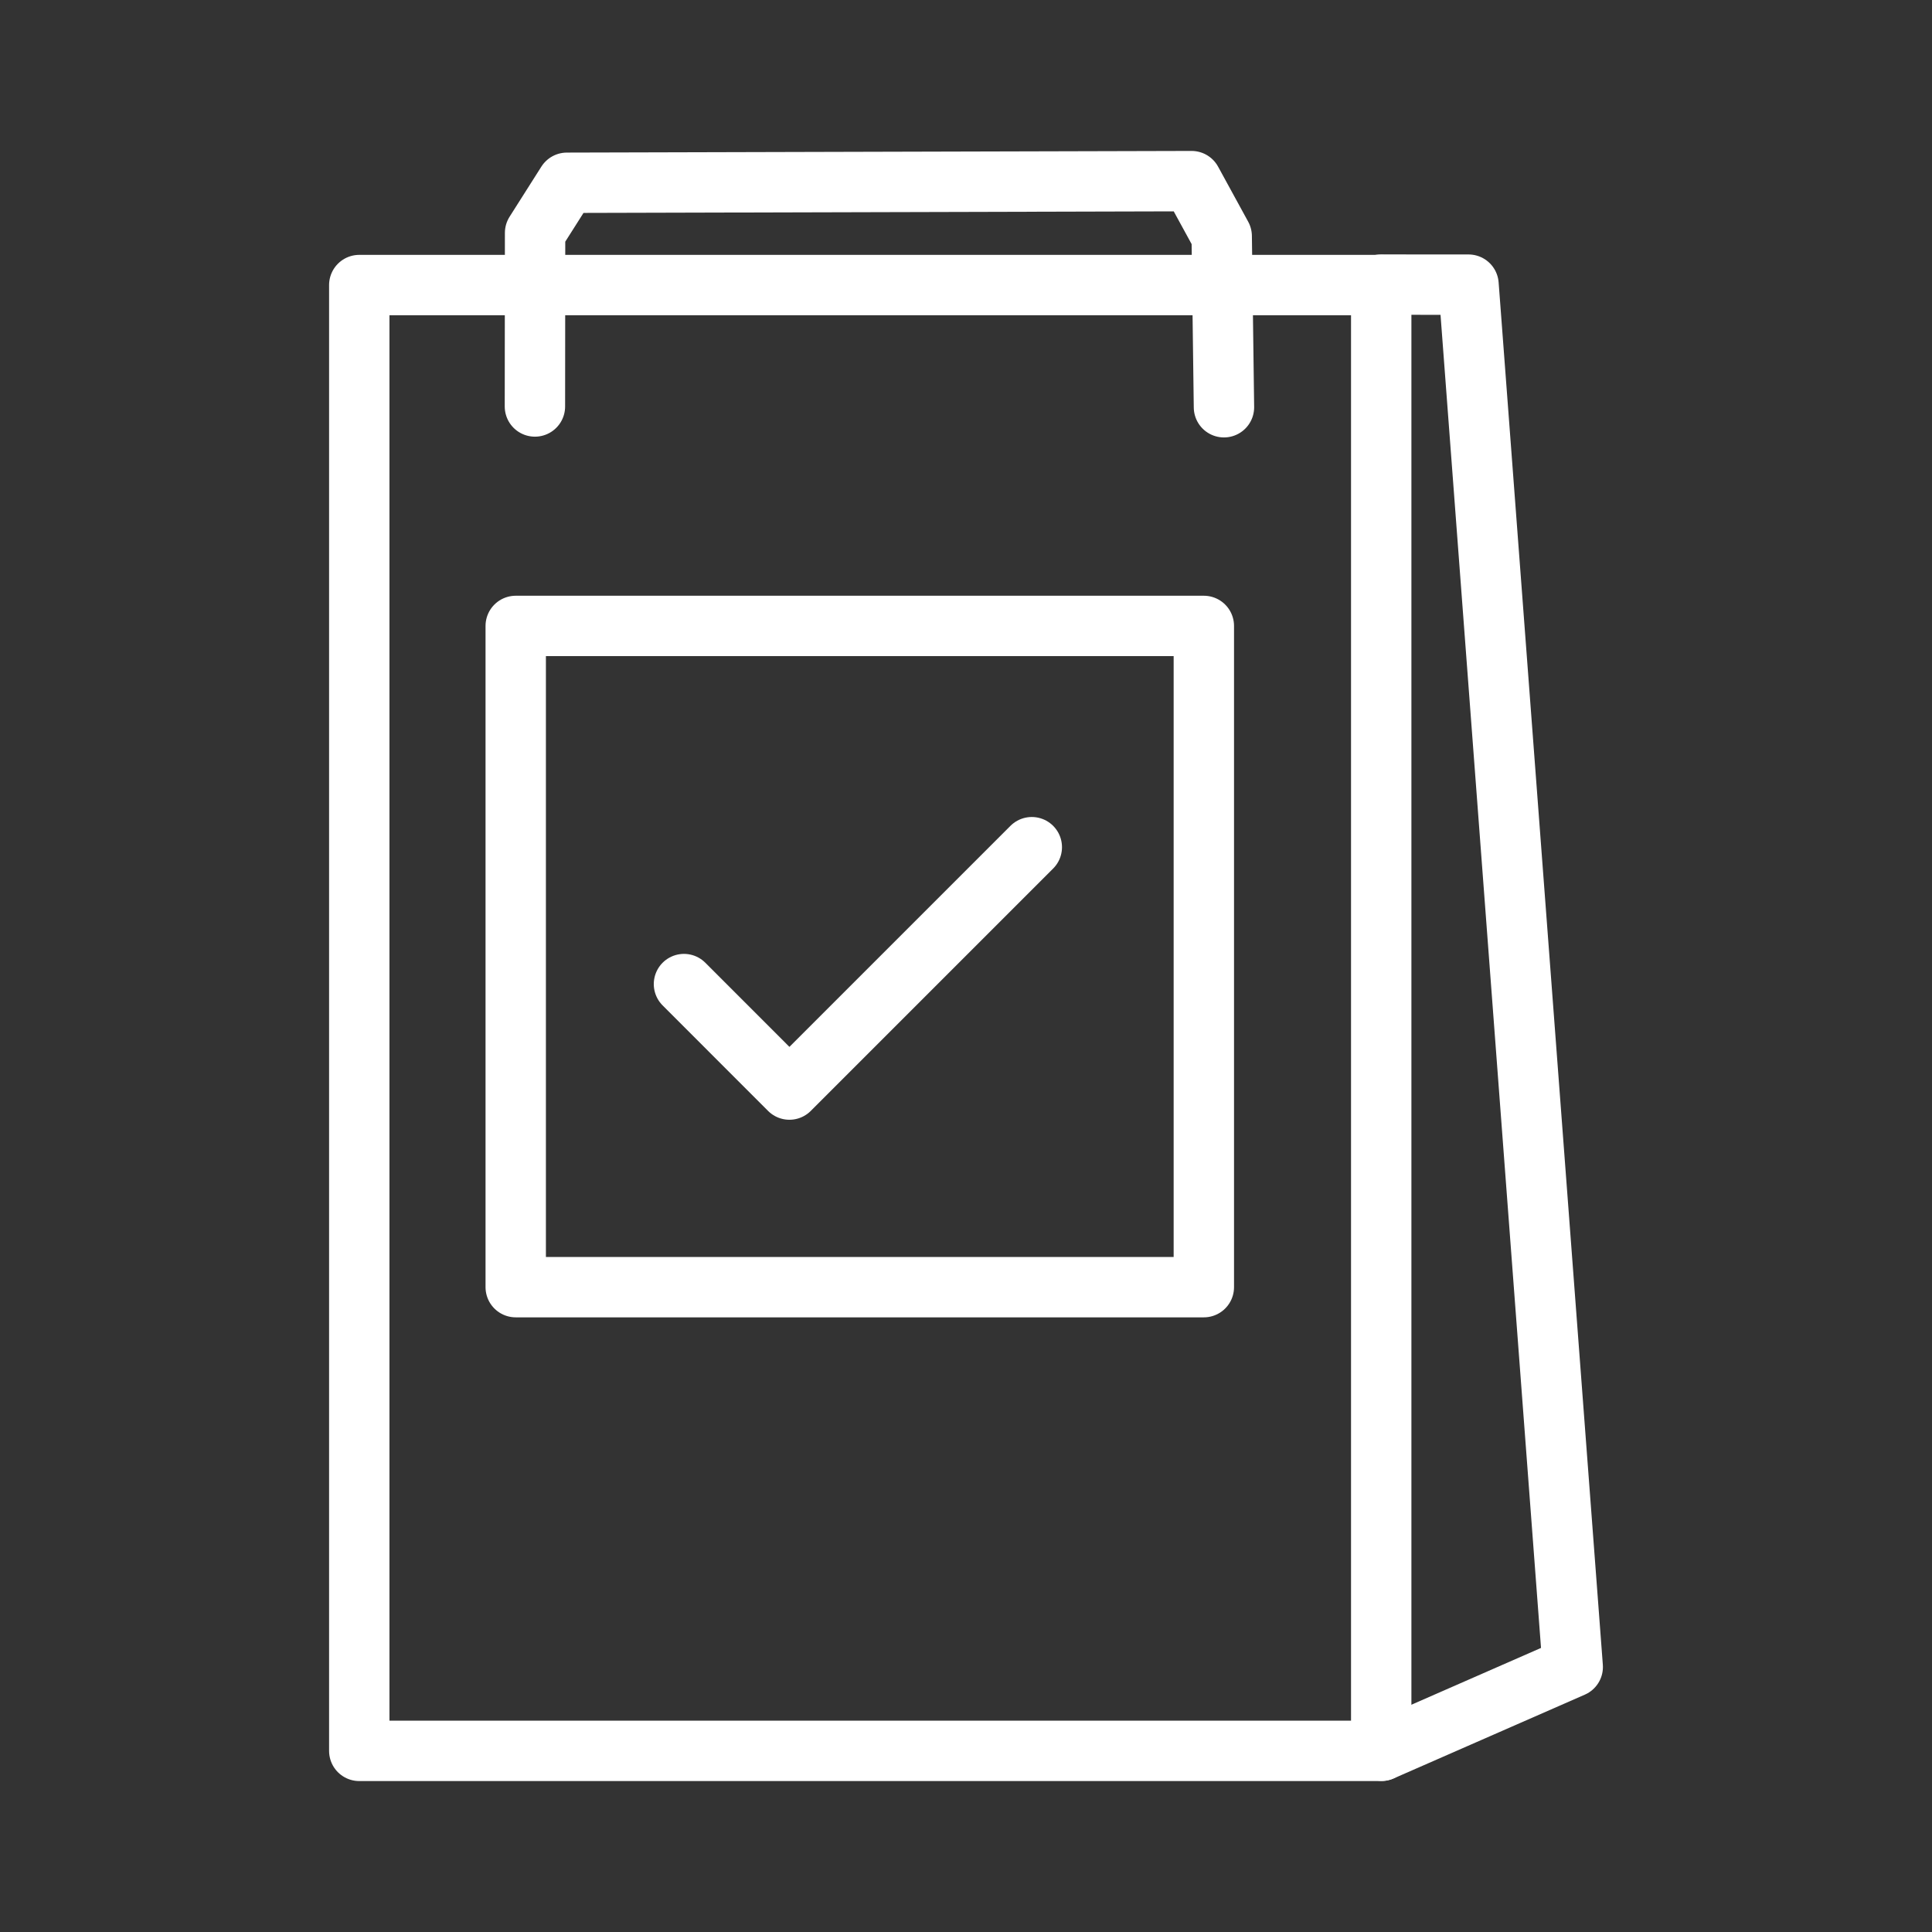 <ns0:svg xmlns:ns0="http://www.w3.org/2000/svg" viewBox="0 0 48 48" style="stroke-width:1.5px"><ns0:rect x="0" y="0" width="48" height="48" fill="#333333" stroke="none"/><ns0:defs style="stroke-width:1.5px"><ns0:style style="stroke-width:1.5px">.a{fill:none;stroke:#fff;stroke-linecap:round;stroke-linejoin:round;}</ns0:style></ns0:defs><ns0:rect class="a" x="8.926" y="7.082" width="25.39" height="36.418" style="stroke-width:1.5px" /><ns0:path class="a" d="M34.31,7.071l2.175.001,2.589,34.344-4.744,2.079" style="stroke-width:1.5px" /><ns0:path class="a" d="M13.29,10.099l.004-4.313.79-1.245L29.605,4.5l.748,1.368.056,4.25" style="stroke-width:1.5px" /><ns0:rect class="a" x="12.813" y="15.551" width="17.096" height="16.428" style="stroke-width:1.5px" /><ns0:path class="a" d="M16.993,24.449l2.62,2.621,6.022-6.022" style="stroke-width:1.5px" /></ns0:svg>